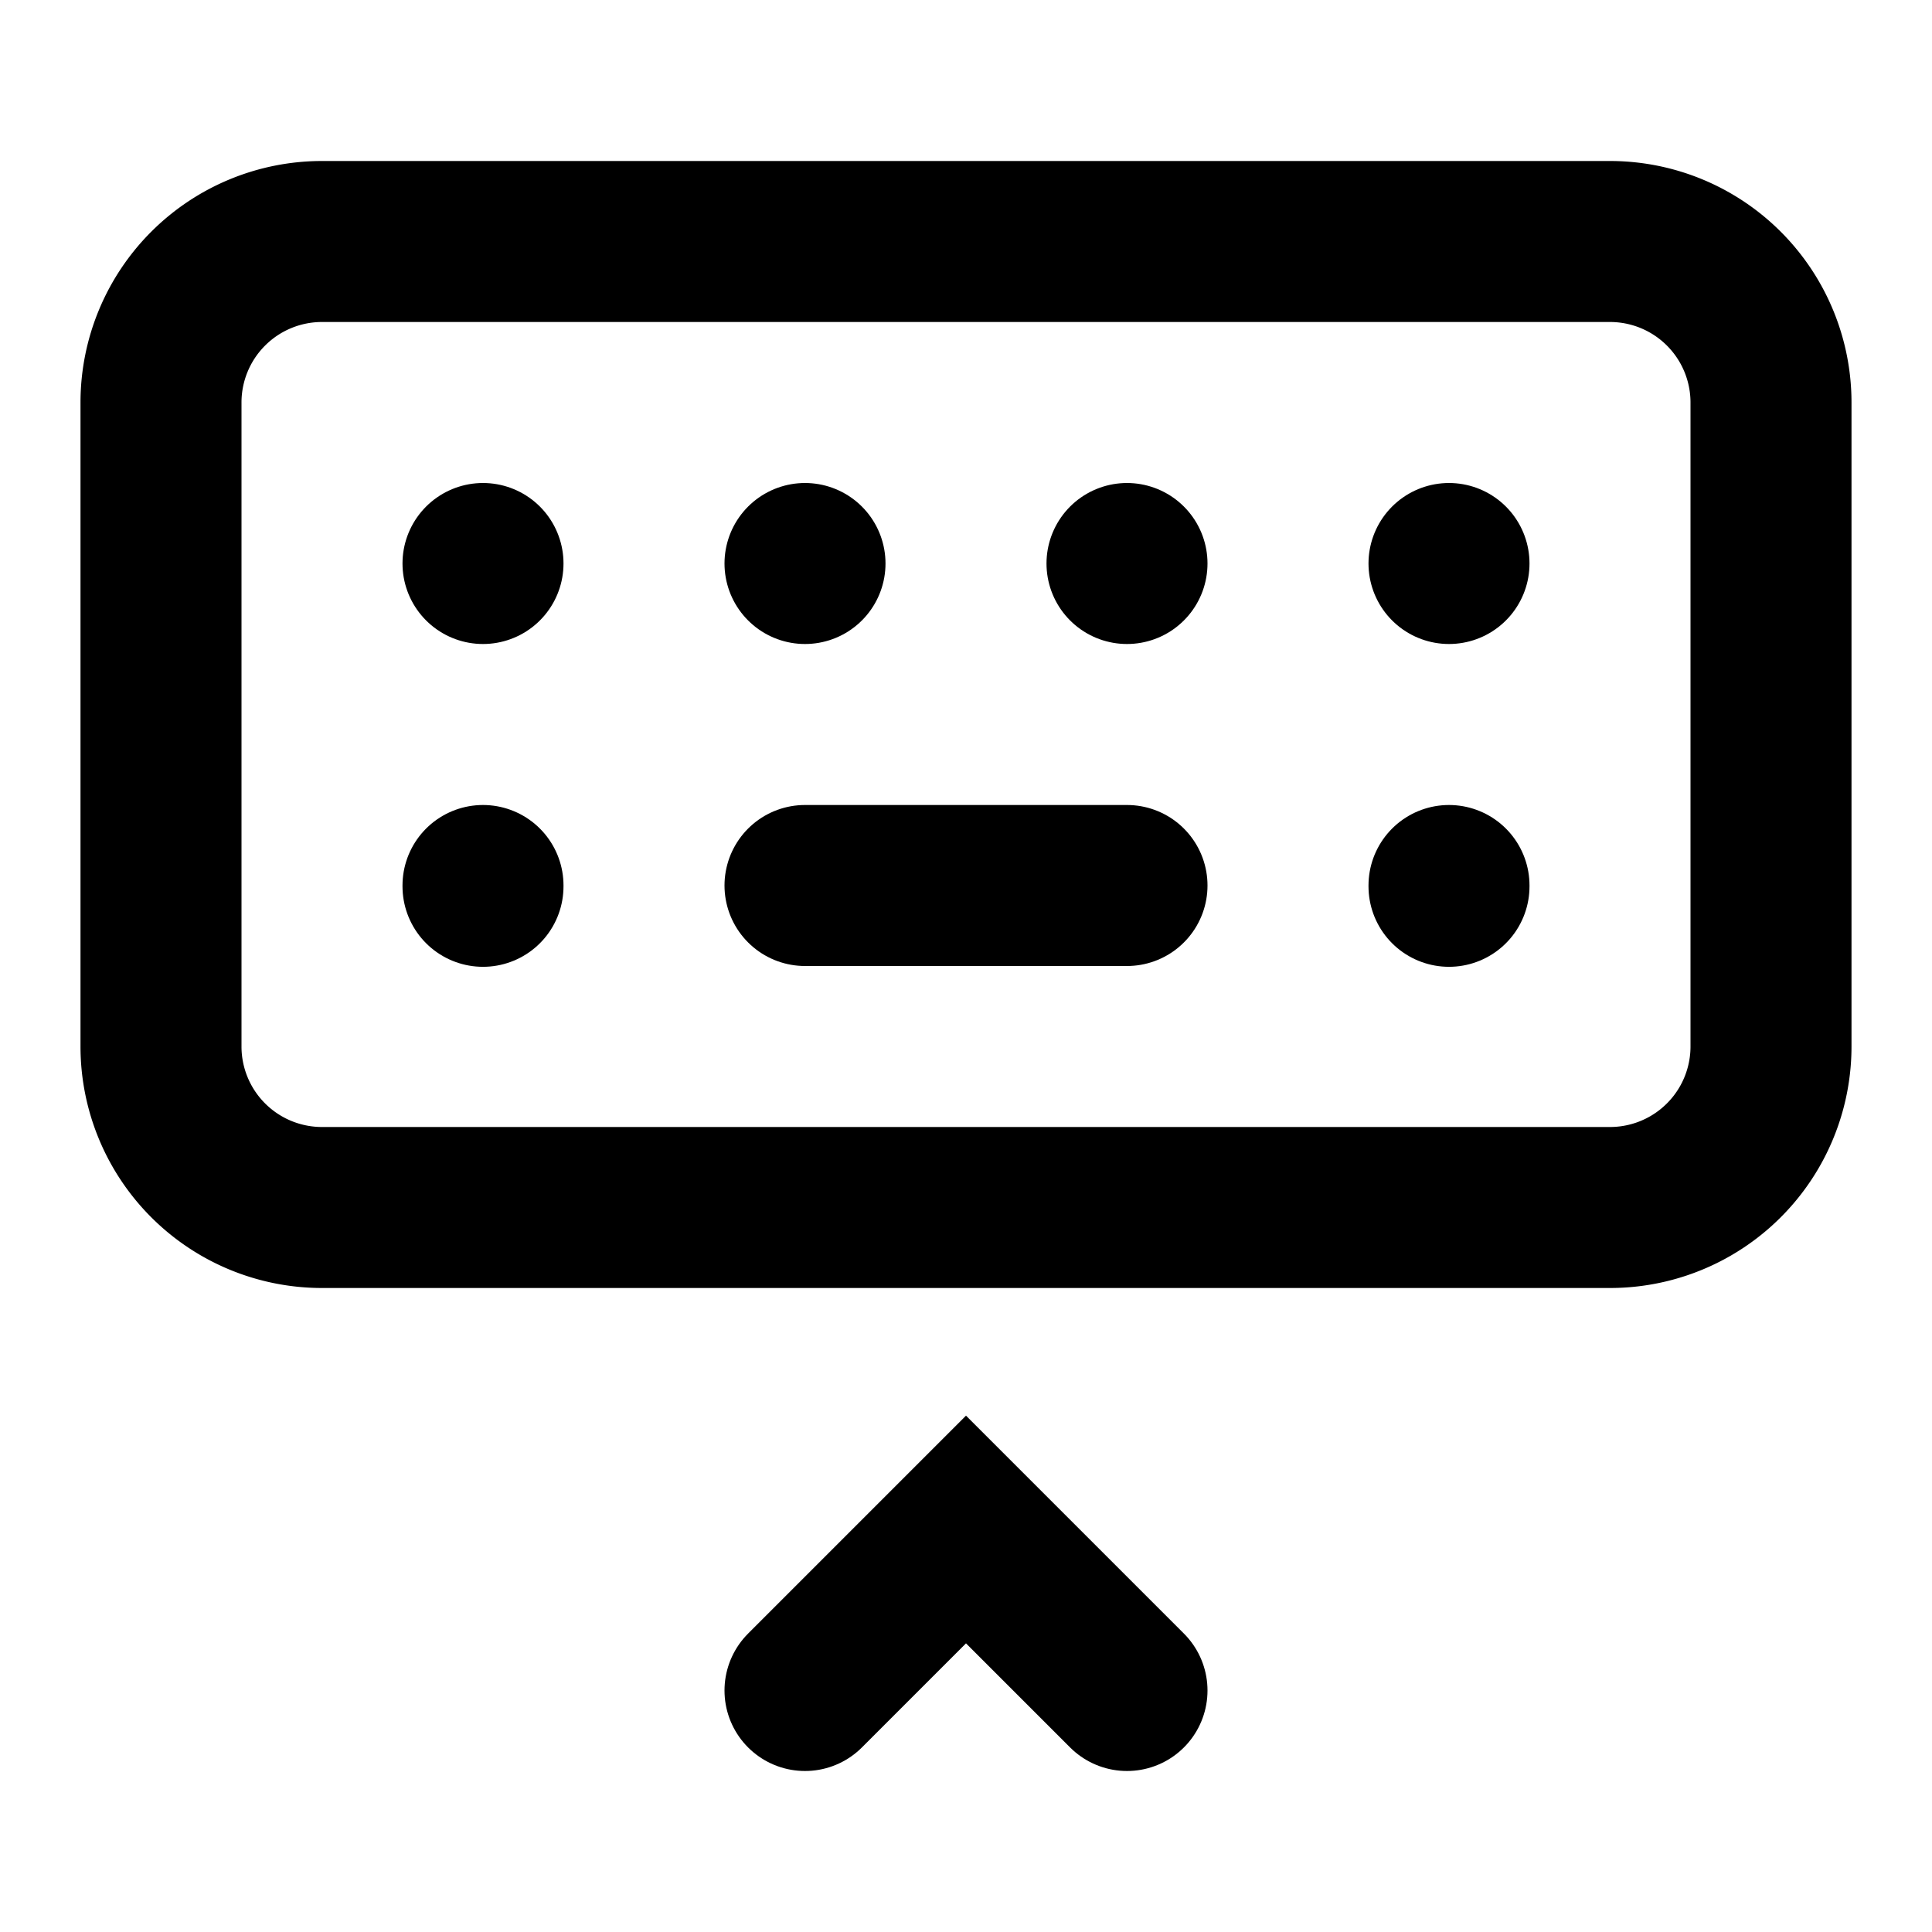 <svg xmlns="http://www.w3.org/2000/svg" class="icon icon-tabler icon-tabler-keyboard-hide" width="24" height="24" viewBox="0 0 24 24" stroke-width="2" stroke="currentColor" fill="none" stroke-linecap="round" strokeLinejoin="round">
  <path stroke="none" d="M0 0h24v24H0z" fill="none"/>
  <path d="M2 3m0 2a2 2 0 0 1 2 -2h16a2 2 0 0 1 2 2v8a2 2 0 0 1 -2 2h-16a2 2 0 0 1 -2 -2z" />
  <path d="M6 7l0 0" />
  <path d="M10 7l0 0" />
  <path d="M14 7l0 0" />
  <path d="M18 7l0 0" />
  <path d="M6 11l0 .01" />
  <path d="M18 11l0 .01" />
  <path d="M10 11l4 0" />
  <path d="M10 21l2 -2l2 2" />
</svg>


